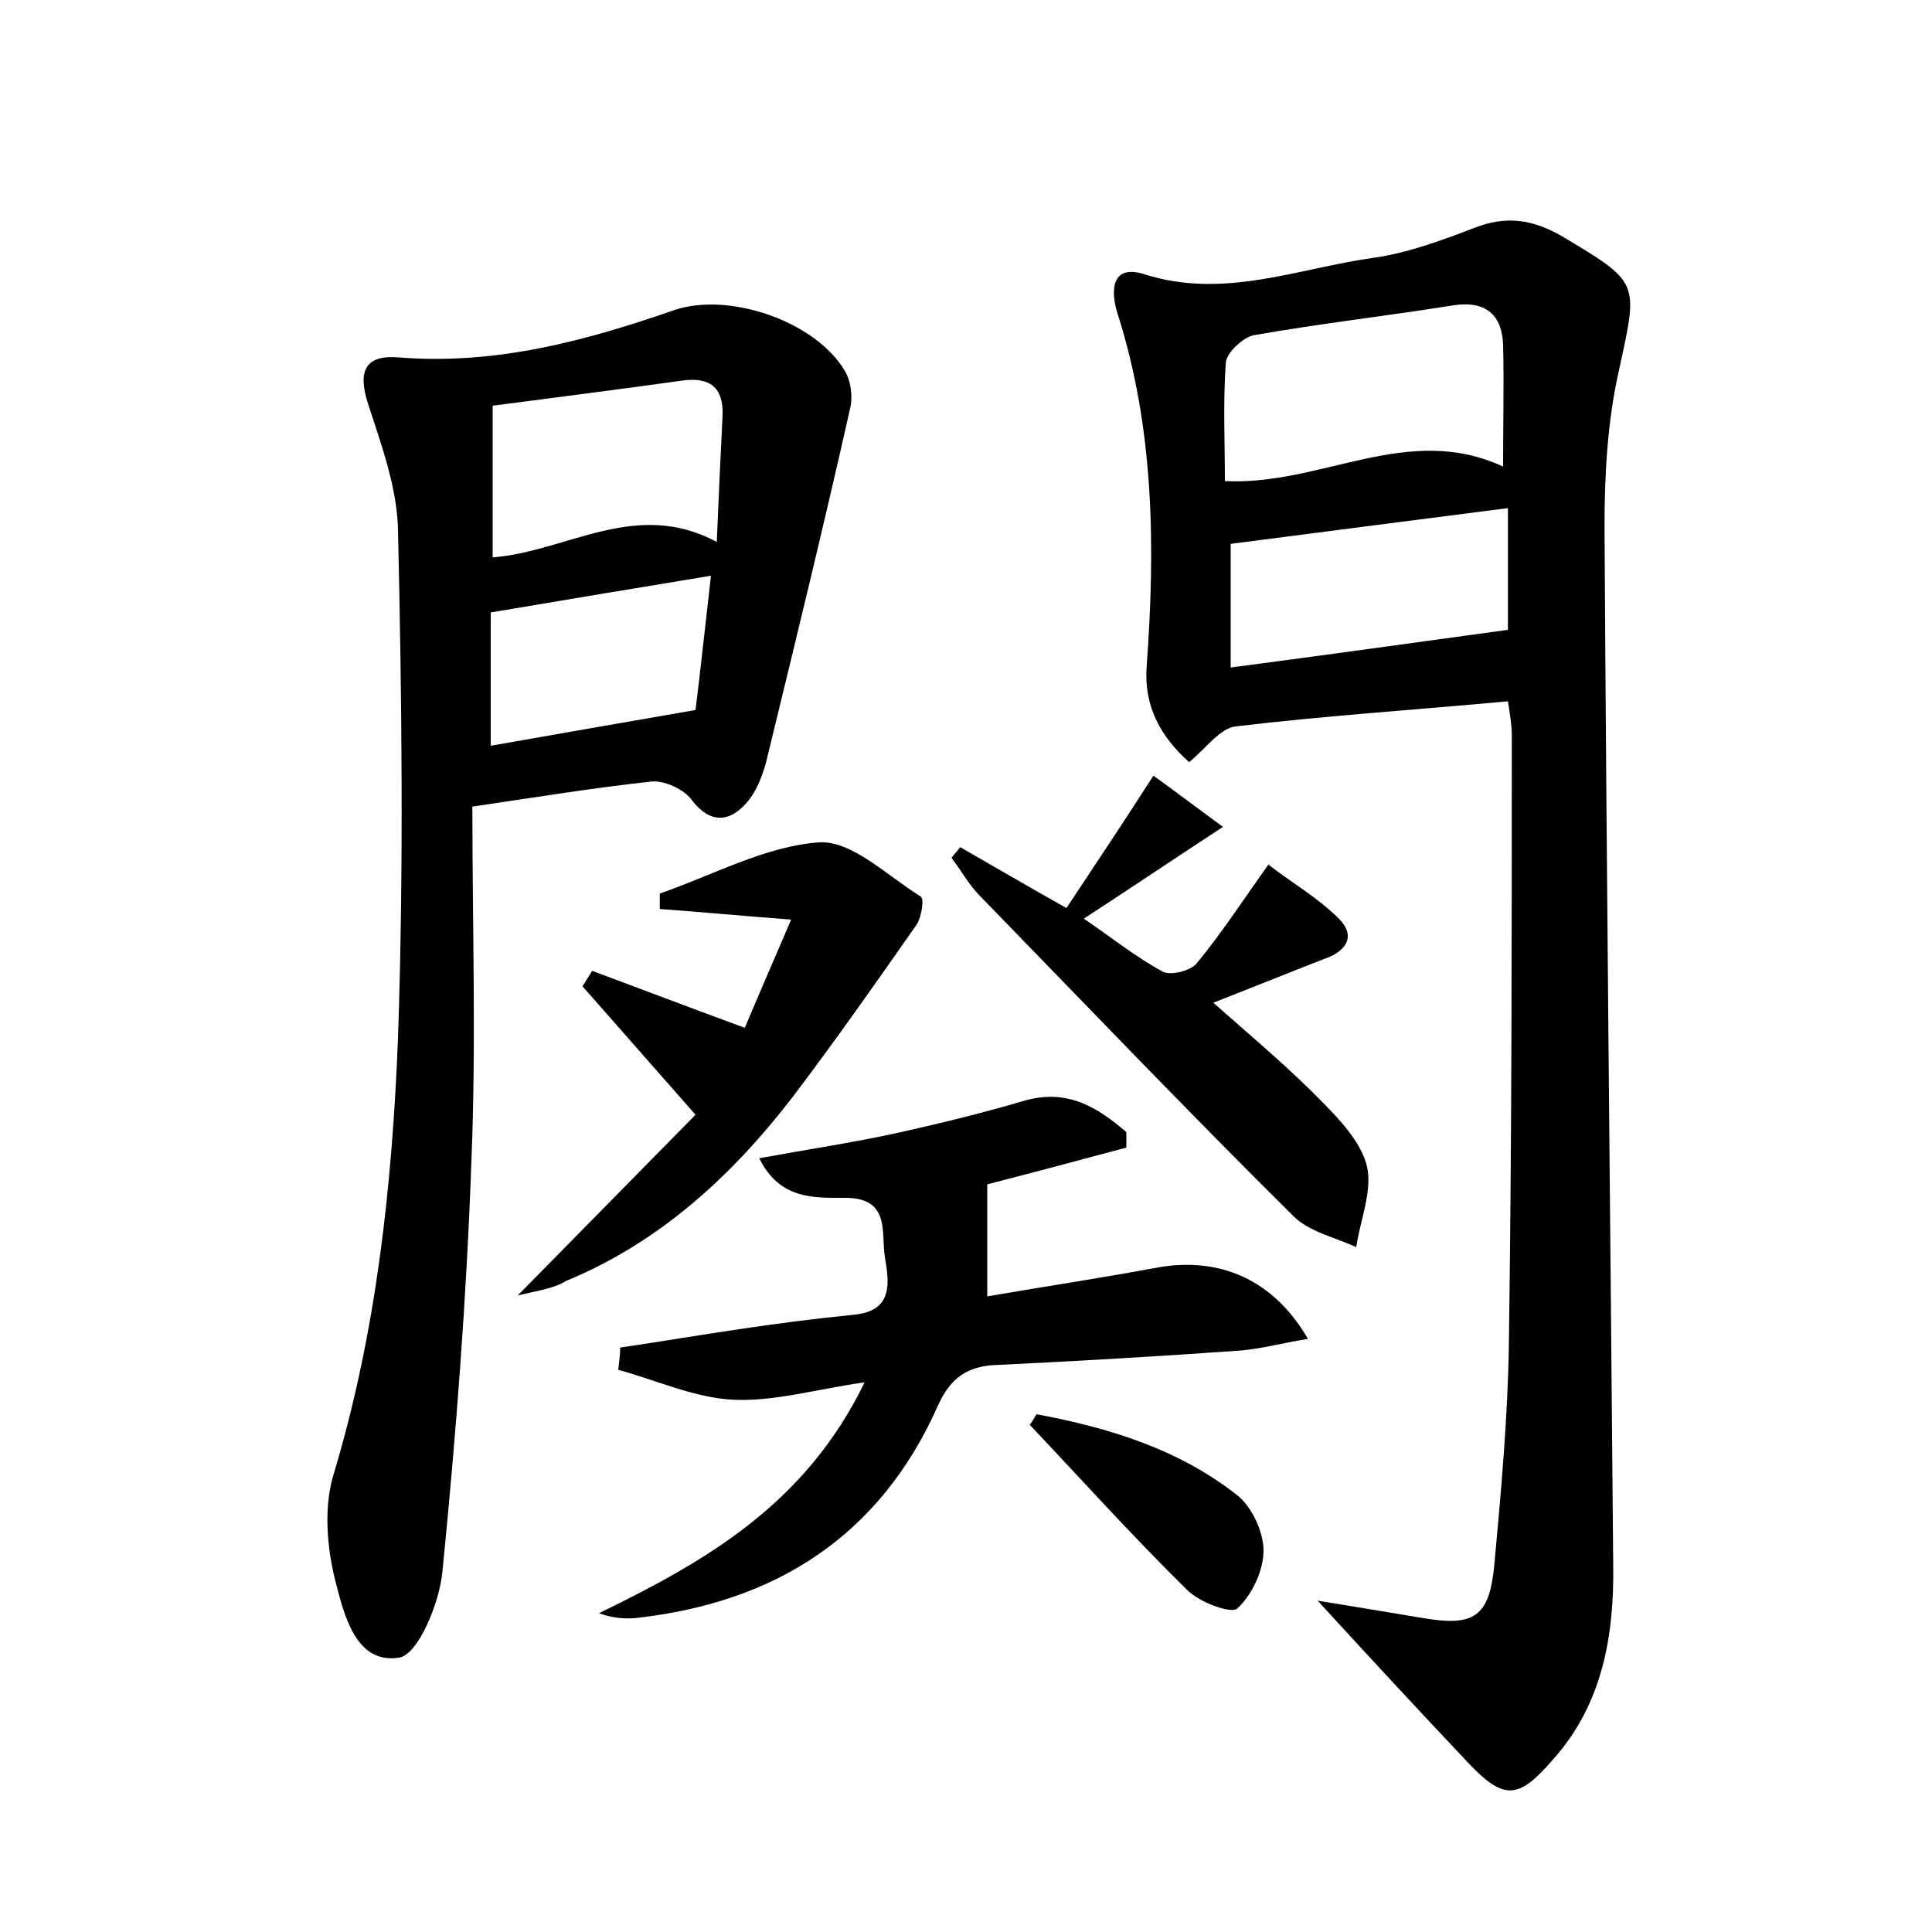 <?xml version="1.0" encoding="utf-8"?>
<!-- Generator: Adobe Illustrator 22.0.0, SVG Export Plug-In . SVG Version: 6.00 Build 0)  -->
<svg version="1.1" id="图层_1" xmlns="http://www.w3.org/2000/svg" xmlns:xlink="http://www.w3.org/1999/xlink" x="0px" y="0px"
	 viewBox="0 0 200 200" style="enable-background:new 0 0 200 200;" xml:space="preserve">
<style type="text/css">
	.st0{fill:#FFFFFF;}
</style>
<g>
	
	<path d="M156.1,72.6c-9.8,0.9-19,1.5-28.2,2.6c-1.6,0.2-3,2.2-4.8,3.7c-2.9-2.6-4.7-5.7-4.4-9.9c0.9-12.3,0.8-24.6-3-36.5
		c-0.8-2.5-0.6-5.2,2.8-4.1c8.2,2.6,15.8-0.6,23.6-1.7c3.6-0.5,7.1-1.8,10.5-3.1c3.3-1.3,6-0.9,9,0.8c8.2,4.9,8,4.7,6,13.9
		c-1.2,5.3-1.5,10.8-1.5,16.2c0.2,35.8,0.6,71.7,0.9,107.5c0.1,7.3-1.1,14.4-6.2,20.1c-3.6,4.2-5.1,4.3-8.8,0.4
		c-5.1-5.4-10.2-10.9-15.6-16.8c3.7,0.6,7.3,1.2,10.9,1.8c5.3,0.9,6.9-0.1,7.4-5.6c0.7-7.6,1.4-15.3,1.5-22.9
		c0.3-21,0.3-41.9,0.3-62.9C156.5,75,156.3,73.9,156.1,72.6z M155.6,48.3c0-4.7,0.1-8.6,0-12.6c-0.1-3-1.7-4.6-5.1-4.1
		c-6.9,1.1-13.9,1.9-20.7,3.1c-1.1,0.2-2.8,1.8-2.9,2.8c-0.3,4.1-0.1,8.2-0.1,12.3C136.8,50.3,145.7,43.7,155.6,48.3z M156.1,52.6
		c-10.1,1.3-19.5,2.5-28.7,3.7c0,4.2,0,8.3,0,12.8c9.9-1.3,19.2-2.6,28.7-3.9C156.1,61.8,156.1,57.5,156.1,52.6z"/>
	<path d="M48.9,83.5c0,12.4,0.4,24.5-0.1,36.7c-0.5,14.2-1.6,28.4-3,42.5c-0.3,3.2-2.5,8.6-4.5,8.9c-4.5,0.7-5.7-4.5-6.6-8
		c-0.9-3.6-1.2-7.8-0.1-11.2c4.4-14.7,6-29.8,6.6-44.9c0.6-17.6,0.4-35.1,0-52.7c-0.1-4.3-1.7-8.7-3.1-13c-1.1-3.4-0.3-5.1,3.2-4.8
		c10,0.8,19.3-1.7,28.5-4.9c5.6-1.9,14.5,1.1,17.6,6.2c0.7,1.1,0.9,2.8,0.6,4c-2.7,12-5.6,23.9-8.5,35.8c-0.4,1.8-1.1,3.8-2.3,5.1
		c-1.7,1.9-3.7,2.1-5.6-0.4c-0.8-1.1-2.8-2-4.1-1.9C61.9,81.5,56.3,82.4,48.9,83.5z M51,42c0,5.6,0,10.5,0,15.7
		c7.7-0.6,14.8-6.1,23.2-1.6c0.2-4.9,0.4-9,0.6-13.1c0.1-2.9-1.3-4-4.2-3.6C64.2,40.3,57.8,41.1,51,42z M50.8,77.2
		c6.8-1.2,13.7-2.4,21.2-3.7c0.5-4,1-8.7,1.6-13.9c-7.9,1.3-15.1,2.5-22.8,3.8C50.8,67.6,50.8,72.2,50.8,77.2z"/>
	<path d="M102.2,134.2c5.8-1,11.8-1.9,17.7-3c6.3-1.1,11.9,1.2,15.5,7.4c-2.5,0.4-4.7,1-6.9,1.2c-8.4,0.6-16.9,1.1-25.3,1.5
		c-3,0.1-4.8,1.3-6.1,4.2c-6,13.5-16.8,20.4-31.3,22c-1.2,0.1-2.4,0-3.8-0.5c11.1-5.4,21.4-11.3,27.5-23.9c-5,0.7-9.3,2-13.6,1.8
		c-4-0.2-7.9-2-11.9-3.1c0.1-0.8,0.2-1.6,0.2-2.3c4.1-0.6,8.2-1.3,12.3-1.9c4-0.6,7.9-1.1,11.9-1.5c4.2-0.4,3.6-3.5,3.2-6
		c-0.4-2.5,0.6-6.1-4.1-6.1c-3.2,0-6.8,0.2-8.9-4.1c4.9-0.9,9.6-1.6,14.2-2.6c4.5-1,9-2.1,13.4-3.4c4.4-1.2,7.5,0.8,10.4,3.3
		c0,0.5,0,1,0,1.6c-5.2,1.4-10.5,2.8-14.4,3.8C102.2,126.8,102.2,130.2,102.2,134.2z"/>
	<path d="M125.6,103.8c4.3,3.8,8,6.9,11.3,10.3c1.9,1.9,4,4.2,4.6,6.6c0.6,2.6-0.7,5.6-1.1,8.4c-2.2-1-4.9-1.6-6.5-3.2
		c-11-10.9-21.7-22.1-32.5-33.2c-1.1-1.1-1.9-2.6-2.9-3.9c0.3-0.4,0.6-0.7,0.9-1.1c3.5,2,6.9,4,11,6.3c2.9-4.4,5.8-8.7,9-13.7
		c2.1,1.5,4.2,3.1,7.2,5.3c-5.2,3.4-9.5,6.3-14.4,9.5c2.8,1.9,5.4,4,8.2,5.5c0.8,0.4,2.9-0.1,3.5-0.9c2.4-2.9,4.5-6.1,7.4-10.2
		c2.3,1.8,5.1,3.4,7.3,5.6c1.8,1.8,0.8,3.4-1.6,4.2C133.4,100.7,129.7,102.2,125.6,103.8z"/>
	<path d="M53.6,134.1c6.7-6.8,12.6-12.8,18.4-18.7c-4.3-4.9-8-9.1-11.7-13.3c0.3-0.5,0.7-1.1,1-1.6c5.1,1.9,10.1,3.8,15.8,5.9
		c1.3-3.1,3-7,4.8-11.2c-5.2-0.4-9.4-0.8-13.6-1.1c0-0.5,0-1,0-1.6c5.5-1.9,10.9-4.9,16.5-5.3c3.4-0.2,7.1,3.5,10.5,5.6
		c0.4,0.2,0.1,2.1-0.4,2.9c-4.2,6-8.4,12-12.8,17.8c-6.3,8.2-13.8,15.1-23.5,19.1C57.3,133.4,55.7,133.6,53.6,134.1z"/>
	<path d="M107.3,146.4c7.5,1.4,14.7,3.6,20.8,8.4c1.5,1.2,2.7,3.8,2.7,5.7c0,2.1-1.2,4.6-2.7,6c-0.6,0.6-3.9-0.6-5.2-1.9
		c-5.6-5.5-10.9-11.4-16.3-17.1C106.9,147.1,107.1,146.7,107.3,146.4z"/>
	
	
	
	
</g>
</svg>
